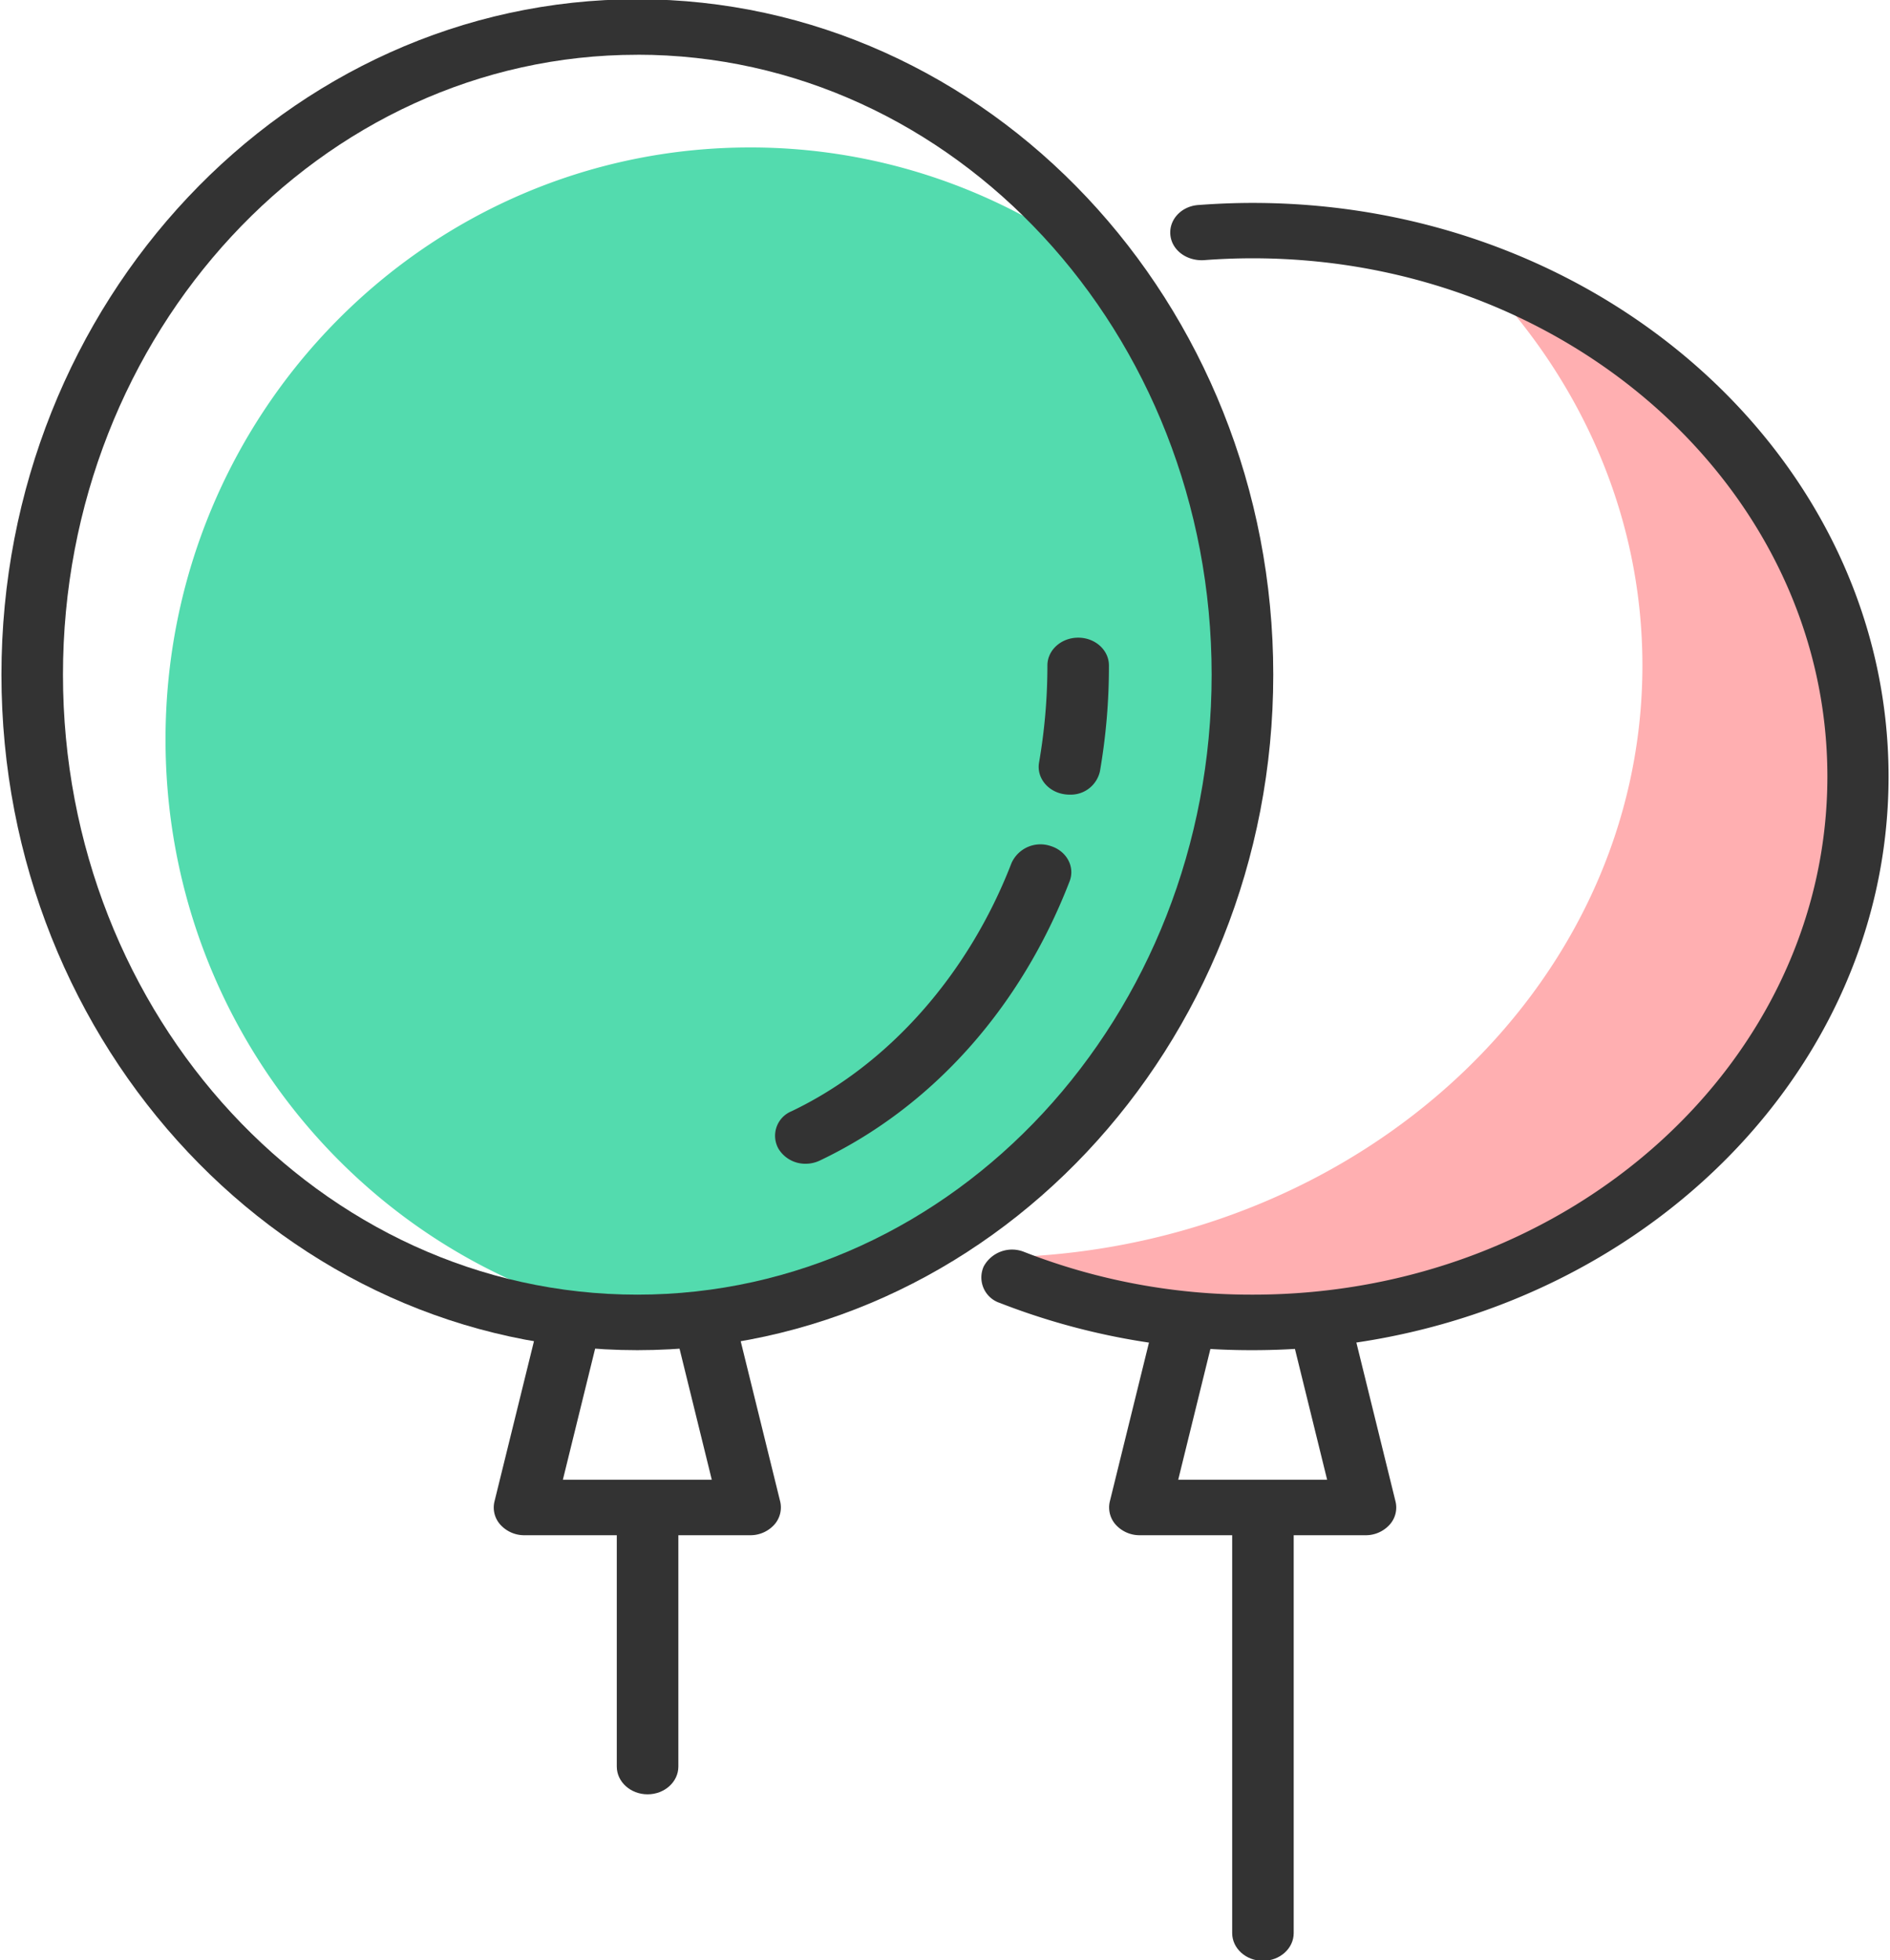 <svg id="Camada_1" data-name="Camada 1" xmlns="http://www.w3.org/2000/svg" viewBox="0 0 380 394"><defs><style>.cls-1{fill:#ffafb1;}.cls-2{fill:#53dbae;}.cls-3{fill:#333;}</style></defs><path class="cls-1" d="M296.05,53.84C317.28,75,330.22,103,330.22,133.76c0,64-55.91,116.1-126,118.9l-.75,4.12a132.69,132.69,0,0,0,48.42,9c67.19,0,121.66-49.13,121.66-109.74C373.52,109.54,341.39,69.79,296.05,53.84Z"/><path class="cls-2" d="M242.09,179.81c-43.75,94.92-108.42,86.91-116.57,85.1-52.76-11.72-92.24-59.32-92.24-116.27,0-65.74,52.63-119,117.54-119a116.14,116.14,0,0,1,74.61,27.06C251.64,78.49,258.23,144.82,242.09,179.81Z"/><path class="cls-3" d="M128.14,271.4C57.64,271.4.29,210.49.29,135.62S57.64-.15,128.14-.15,256,60.76,256,135.62,198.64,271.4,128.14,271.4Zm0-260.39C64.46,11,12.66,66.91,12.66,135.62s51.8,124.62,115.48,124.62,115.47-55.91,115.47-124.62S191.81,11,128.14,11Z"/><path class="cls-3" d="M150.82,308.6H105.46a6.46,6.46,0,0,1-4.83-2.09,5.14,5.14,0,0,1-1.21-4.7l8.25-33.48a6.2,6.2,0,0,1,7.37-4.24c3.34.67,5.44,3.65,4.7,6.66l-6.57,26.69h29.94l-6.57-26.69c-.75-3,1.36-6,4.69-6.66a6.22,6.22,0,0,1,7.38,4.24l8.25,33.48a5.2,5.2,0,0,1-1.21,4.7A6.48,6.48,0,0,1,150.82,308.6Z"/><path class="cls-3" d="M130.2,360.68c-3.41,0-6.19-2.5-6.19-5.58V306.74c0-3.08,2.78-5.58,6.19-5.58s6.19,2.5,6.19,5.58V355.1C136.39,358.18,133.62,360.68,130.2,360.68Z"/><path class="cls-3" d="M253.92,394.15c-3.41,0-6.18-2.5-6.18-5.58V306.74c0-3.08,2.77-5.58,6.18-5.58s6.19,2.5,6.19,5.58v81.83C260.11,391.65,257.34,394.15,253.92,394.15Z"/><path class="cls-3" d="M274.54,308.6H229.18a6.48,6.48,0,0,1-4.83-2.09,5.2,5.2,0,0,1-1.21-4.7l8.25-33.48a6.2,6.2,0,0,1,7.38-4.24c3.33.67,5.44,3.65,4.69,6.66l-6.57,26.69h29.94l-6.57-26.69c-.74-3,1.36-6,4.7-6.66a6.21,6.21,0,0,1,7.37,4.24l8.25,33.48a5.14,5.14,0,0,1-1.21,4.7A6.46,6.46,0,0,1,274.54,308.6Z"/><path class="cls-3" d="M162,233.93a6.31,6.31,0,0,1-5.47-3,5.32,5.32,0,0,1,2.58-7.54c19.46-9.27,35.59-27.46,44.26-49.9a6.38,6.38,0,0,1,7.87-3.43c3.23,1,4.94,4.19,3.81,7.1-9.83,25.45-27.64,45.37-50.17,56.1A6.64,6.64,0,0,1,162,233.93Z"/><path class="cls-3" d="M215.05,159.73a6.42,6.42,0,0,1-1-.07c-3.37-.48-5.67-3.33-5.14-6.38a114.4,114.4,0,0,0,1.68-19.52c0-3.08,2.77-5.58,6.19-5.58s6.18,2.5,6.18,5.58A123.62,123.62,0,0,1,221.16,155,6,6,0,0,1,215.05,159.73Z"/><path class="cls-3" d="M251.86,271.4A139,139,0,0,1,201,261.9a5.39,5.39,0,0,1-3.21-7.34,6.48,6.48,0,0,1,8.14-2.9,125.45,125.45,0,0,0,46,8.58c63.68,0,115.48-46.73,115.48-104.16S315.54,51.92,251.86,51.92c-3.28,0-6.6.13-9.86.38-3.42.17-6.4-2-6.69-5.09s2.24-5.77,5.64-6c3.61-.27,7.28-.42,10.91-.42,70.5,0,127.85,51.73,127.85,115.32S322.36,271.4,251.86,271.4Z"/></svg>